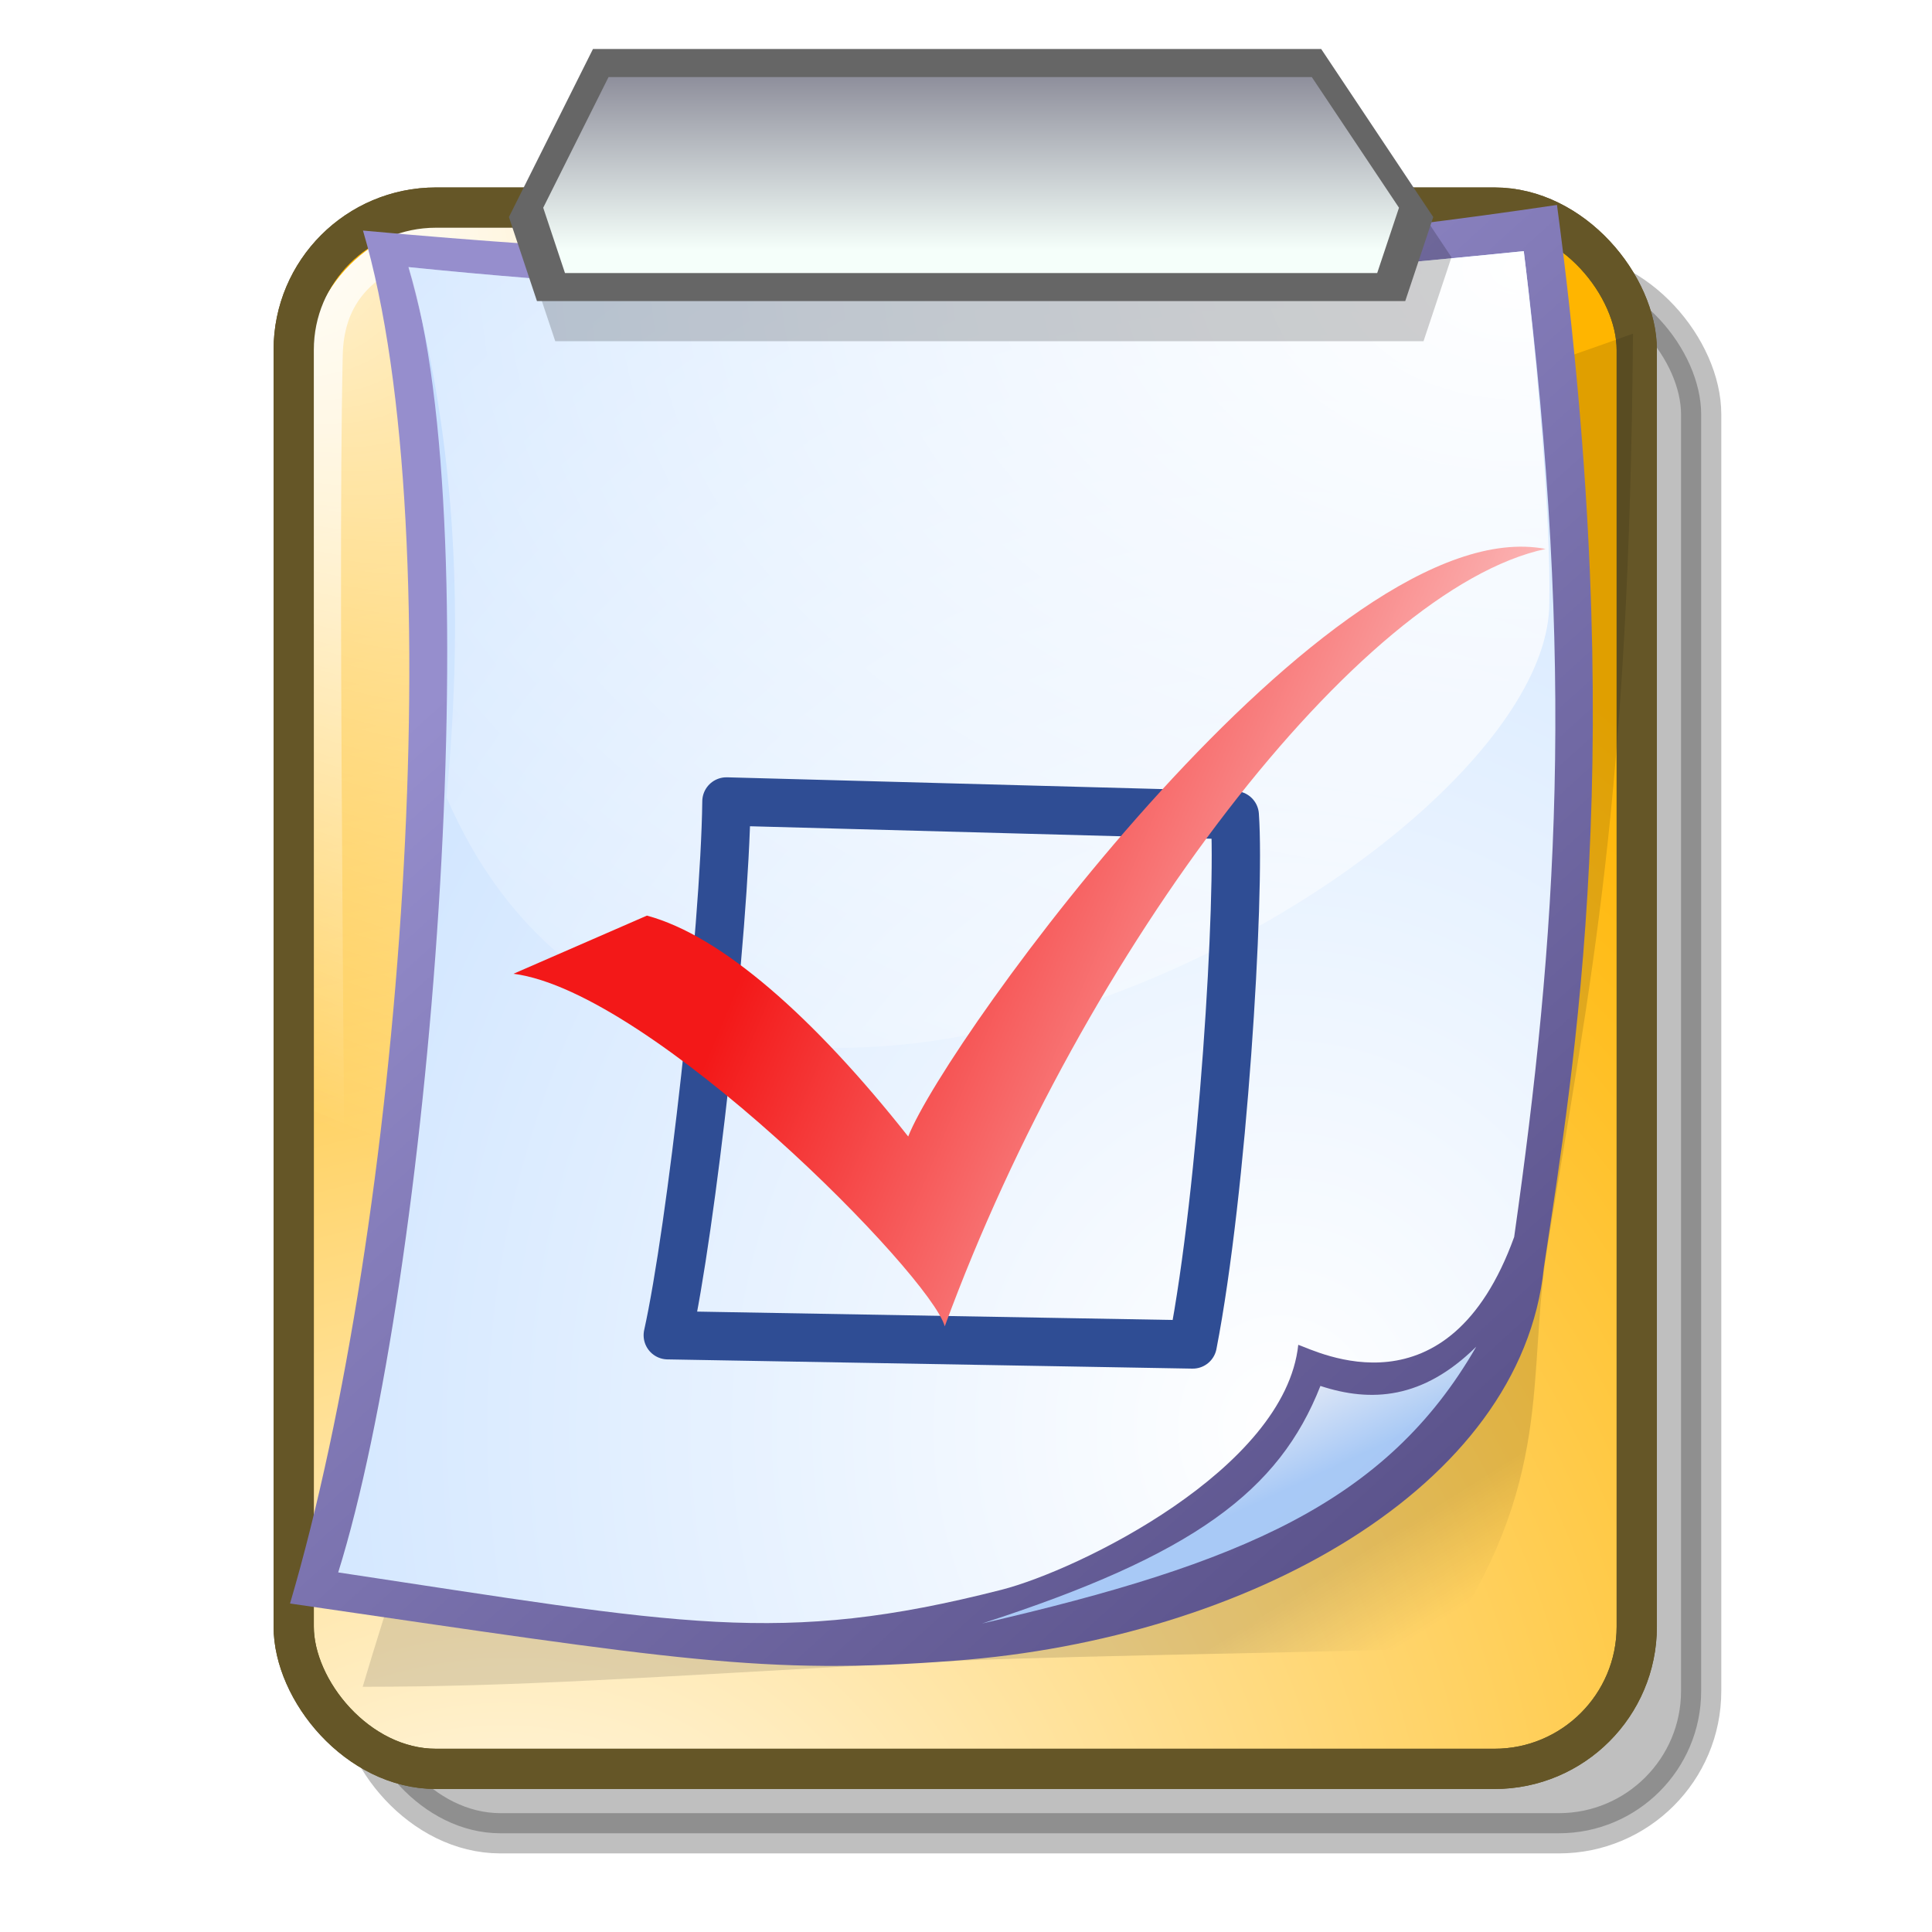 <?xml version="1.0" encoding="UTF-8" standalone="no"?>
<!-- Created with Inkscape (http://www.inkscape.org/) -->
<svg
   xmlns:dc="http://purl.org/dc/elements/1.1/"
   xmlns:cc="http://web.resource.org/cc/"
   xmlns:rdf="http://www.w3.org/1999/02/22-rdf-syntax-ns#"
   xmlns:svg="http://www.w3.org/2000/svg"
   xmlns="http://www.w3.org/2000/svg"
   xmlns:xlink="http://www.w3.org/1999/xlink"
   xmlns:sodipodi="http://inkscape.sourceforge.net/DTD/sodipodi-0.dtd"
   xmlns:inkscape="http://www.inkscape.org/namespaces/inkscape"
   id="svg1"
   sodipodi:version="0.32"
   inkscape:version="0.41+cvs"
   width="60px"
   height="60px"
   sodipodi:docbase="/home/david/.icons/eXperience/normal/stock"
   sodipodi:docname="stock_todo.svg">
  <defs
     id="defs3">
    <linearGradient
       id="linearGradient2871">
      <stop
         style="stop-color:#f31818;stop-opacity:1;"
         offset="0"
         id="stop2873" />
      <stop
         style="stop-color:#ffffff;stop-opacity:1;"
         offset="1"
         id="stop2875" />
    </linearGradient>
    <linearGradient
       id="linearGradient3180" />
    <linearGradient
       id="linearGradient1532">
      <stop
         offset="0"
         style="stop-color:#175dc4;stop-opacity:1;"
         id="stop1534" />
      <stop
         offset="1"
         style="stop-color:#aeccf5;stop-opacity:1;"
         id="stop1533" />
    </linearGradient>
    <linearGradient
       id="linearGradient1766">
      <stop
         style="stop-color:#000000;stop-opacity:1;"
         offset="0"
         id="stop1767" />
      <stop
         style="stop-color:#000000;stop-opacity:0;"
         offset="1"
         id="stop1768" />
    </linearGradient>
    <linearGradient
       id="linearGradient1762">
      <stop
         style="stop-color:#968ecd;stop-opacity:1;"
         offset="0"
         id="stop1763" />
      <stop
         style="stop-color:#554d85;stop-opacity:1;"
         offset="1"
         id="stop1764" />
    </linearGradient>
    <linearGradient
       id="linearGradient1751">
      <stop
         style="stop-color:#ffffff;stop-opacity:1;"
         offset="0"
         id="stop1752" />
      <stop
         style="stop-color:#afd3ff;stop-opacity:1;"
         offset="1"
         id="stop1753" />
    </linearGradient>
    <linearGradient
       id="linearGradient1746">
      <stop
         style="stop-color:#ffffff;stop-opacity:1;"
         offset="0"
         id="stop1747" />
      <stop
         style="stop-color:#ffffff;stop-opacity:0;"
         offset="1"
         id="stop1748" />
    </linearGradient>
    <defs
       id="defs2327">
      <linearGradient
         xlink:href="#linearGradient3180"
         spreadMethod="pad"
         id="linearGradient659"
         gradientUnits="userSpaceOnUse"
         x1="72.903"
         y1="-4.175"
         x2="72.903"
         y2="62.41" />
      <linearGradient
         id="aigrd1"
         gradientUnits="userSpaceOnUse"
         x1="72.903"
         y1="-4.175"
         x2="72.903"
         y2="62.41"
         spreadMethod="pad"
         xlink:href="#linearGradient1532" />
      <linearGradient
         id="aigrd15"
         gradientUnits="userSpaceOnUse"
         x1="6.217"
         y1="115.264"
         x2="135.467"
         y2="115.264">
        <stop
           offset="0"
           style="stop-color:#415dc4"
           id="stop2291" />
        <stop
           offset="1"
           style="stop-color:#aeccf5"
           id="stop2292" />
      </linearGradient>
      <linearGradient
         xlink:href="#aigrd1"
         id="linearGradient773"
         x1="0.365"
         y1="0.07"
         x2="0.738"
         y2="0.605"
         gradientUnits="objectBoundingBox"
         gradientTransform="scale(0.901,1.11)" />
      <radialGradient
         xlink:href="#aigrd1"
         id="radialGradient774"
         cx="0.101"
         cy="0.094"
         r="1.181"
         fx="0.101"
         fy="0.094"
         gradientUnits="objectBoundingBox"
         gradientTransform="scale(1,1)" />
      <radialGradient
         xlink:href="#aigrd1"
         id="radialGradient775"
         cx="-0.989"
         cy="0.172"
         r="2.114"
         fx="-0.989"
         fy="0.172"
         gradientUnits="objectBoundingBox" />
      <radialGradient
         xlink:href="#linearGradient659"
         id="radialGradient776"
         cx="0.167"
         cy="0.125"
         r="0.84"
         fx="0.167"
         fy="0.125"
         gradientUnits="objectBoundingBox"
         gradientTransform="scale(0.939,1.065)" />
      <radialGradient
         xlink:href="#aigrd1"
         id="radialGradient777"
         cx="-0.029"
         cy="0.187"
         r="0.851"
         fx="-0.029"
         fy="0.187" />
      <radialGradient
         xlink:href="#aigrd1"
         id="radialGradient778"
         cx="-0.86"
         cy="0.5"
         r="2.065"
         fx="-0.86"
         fy="0.5"
         gradientUnits="objectBoundingBox" />
      <radialGradient
         xlink:href="#aigrd1"
         id="radialGradient779"
         cx="-0.087"
         cy="0.953"
         r="1.028"
         fx="-0.087"
         fy="0.953"
         gradientUnits="objectBoundingBox" />
      <radialGradient
         xlink:href="#aigrd1"
         id="radialGradient780"
         cx="-0.048"
         cy="0.93"
         r="0.959"
         fx="-0.048"
         fy="0.93"
         gradientTransform="scale(1,1)"
         gradientUnits="objectBoundingBox" />
      <radialGradient
         xlink:href="#aigrd1"
         id="radialGradient781"
         cx="-0.148"
         cy="0.078"
         r="1.56"
         fx="-0.148"
         fy="0.078" />
      <radialGradient
         xlink:href="#aigrd1"
         id="radialGradient782"
         cx="-0.714"
         cy="0.195"
         r="2.103"
         fx="-0.714"
         fy="0.195" />
      <radialGradient
         xlink:href="#aigrd1"
         id="radialGradient783"
         cx="-0.056"
         cy="0.125"
         r="1.431"
         fx="-0.056"
         fy="0.125" />
      <radialGradient
         xlink:href="#aigrd1"
         id="radialGradient784"
         cx="-0.015"
         cy="0.047"
         r="3.387"
         fx="-0.015"
         fy="0.047"
         gradientUnits="objectBoundingBox" />
      <radialGradient
         xlink:href="#aigrd1"
         id="radialGradient884"
         cx="-5.25"
         cy="0.164"
         r="7.345"
         fx="-5.25"
         fy="0.164" />
      <radialGradient
         xlink:href="#aigrd1"
         id="radialGradient885"
         cx="-0.202"
         cy="0.148"
         r="1.11"
         fx="-0.202"
         fy="0.148"
         gradientUnits="objectBoundingBox" />
    </defs>
    <linearGradient
       id="linearGradient1108">
      <stop
         id="stop1110"
         style="stop-color:#ffffff;stop-opacity:1;"
         offset="0" />
      <stop
         id="stop1109"
         style="stop-color:#ffb500;stop-opacity:1;"
         offset="1" />
    </linearGradient>
    <linearGradient
       gradientUnits="userSpaceOnUse"
       id="id0"
       y2="19500"
       x2="15000"
       y1="14100"
       x1="10100">
      <stop
         id="stop565"
         offset="0"
         style="stop-color:#f5fffa;stop-opacity:1;" />
      <stop
         id="stop567"
         offset="1.2"
         style="stop-color:#6f6d7f;stop-opacity:1;" />
    </linearGradient>
    <linearGradient
       inkscape:collect="always"
       xlink:href="#linearGradient1766"
       id="linearGradient2906"
       gradientUnits="userSpaceOnUse"
       gradientTransform="matrix(0.882,0,0,0.895,2.651,6.255)"
       x1="50.651"
       y1="51.527"
       x2="52.729"
       y2="55.05" />
    <linearGradient
       inkscape:collect="always"
       xlink:href="#linearGradient1762"
       id="linearGradient2908"
       gradientUnits="userSpaceOnUse"
       gradientTransform="matrix(0.86,0,0,0.918,2.651,6.255)"
       x1="22.609"
       y1="7.026"
       x2="58.476"
       y2="51.416" />
    <radialGradient
       inkscape:collect="always"
       xlink:href="#linearGradient1751"
       id="radialGradient2910"
       gradientUnits="userSpaceOnUse"
       gradientTransform="matrix(0.857,0,0,0.921,2.651,6.255)"
       cx="44.575"
       cy="47.514"
       fx="44.575"
       fy="47.514"
       r="78.146" />
    <linearGradient
       inkscape:collect="always"
       xlink:href="#linearGradient1751"
       id="linearGradient2912"
       gradientUnits="userSpaceOnUse"
       gradientTransform="matrix(1.216,0,0,0.649,2.651,6.255)"
       x1="28.639"
       y1="66.266"
       x2="32.074"
       y2="70.377" />
    <radialGradient
       inkscape:collect="always"
       xlink:href="#linearGradient1746"
       id="radialGradient2914"
       gradientUnits="userSpaceOnUse"
       gradientTransform="matrix(1.089,0,0,0.725,2.651,6.255)"
       cx="43.392"
       cy="3.132"
       fx="43.392"
       fy="3.132"
       r="59.918" />
    <linearGradient
       inkscape:collect="always"
       xlink:href="#linearGradient2871"
       id="linearGradient2921"
       gradientUnits="userSpaceOnUse"
       gradientTransform="matrix(1.167,0,0,1.167,-4.955,-9.055)"
       x1="24.395"
       y1="32.67"
       x2="45.361"
       y2="41.438" />
    <linearGradient
       inkscape:collect="always"
       xlink:href="#id0"
       id="linearGradient2925"
       gradientUnits="userSpaceOnUse"
       gradientTransform="matrix(2.087546e-3,0,0,2.087546e-3,6.238,1.522)"
       x1="12818.114"
       y1="2990.641"
       x2="12818.114"
       y2="-365.534" />
    <radialGradient
       inkscape:collect="always"
       xlink:href="#linearGradient1746"
       id="radialGradient2938"
       gradientUnits="userSpaceOnUse"
       gradientTransform="matrix(1.805,1.637,-0.816,0.899,-11.039,-38.187)"
       cx="15.034"
       cy="16.674"
       fx="15.034"
       fy="16.674"
       r="19.938" />
    <radialGradient
       inkscape:collect="always"
       xlink:href="#linearGradient1746"
       id="radialGradient2941"
       gradientUnits="userSpaceOnUse"
       gradientTransform="matrix(1.805,1.637,-0.816,0.899,-11.039,-38.187)"
       cx="15.034"
       cy="16.674"
       fx="15.034"
       fy="16.674"
       r="19.938" />
    <radialGradient
       inkscape:collect="always"
       xlink:href="#linearGradient1108"
       id="radialGradient2944"
       gradientUnits="userSpaceOnUse"
       gradientTransform="matrix(2.07,-1.875,1.654,1.825,-66.539,-3.642)"
       cx="5.045"
       cy="42.517"
       fx="5.045"
       fy="42.517"
       r="19.938" />
  </defs>
  <sodipodi:namedview
     id="base"
     pagecolor="#ffffff"
     bordercolor="#666666"
     borderopacity="1.0"
     inkscape:pageopacity="0.0"
     inkscape:pageshadow="2"
     inkscape:zoom="7.9999999"
     inkscape:cx="40.766940"
     inkscape:cy="22.393933"
     inkscape:window-width="1022"
     inkscape:window-height="721"
     inkscape:window-x="0"
     inkscape:window-y="3"
     inkscape:current-layer="svg1"
     showguides="true"
     inkscape:guide-bbox="true"
     gridspacingy="1pt"
     gridspacingx="1pt"
     gridoriginy="0pt"
     gridoriginx="0pt"
     showgrid="false"
     inkscape:grid-points="false"
     inkscape:grid-bbox="false"
     showborder="true">
    <sodipodi:guide
       orientation="vertical"
       position="0"
       id="guide2809" />
    <sodipodi:guide
       orientation="vertical"
       position="48"
       id="guide2810" />
    <sodipodi:guide
       orientation="horizontal"
       position="0"
       id="guide2811" />
    <sodipodi:guide
       orientation="horizontal"
       position="47"
       id="guide2819" />
    <sodipodi:guide
       orientation="horizontal"
       position="48.405"
       id="guide1774" />
  </sodipodi:namedview>
  <rect
     rx="4.419"
     ry="4.419"
     y="8.447"
     x="11.121"
     height="48.487"
     width="41.71"
     id="rect2879"
     style="opacity:0.25;color:#000000;fill:#000000;fill-opacity:1;fill-rule:nonzero;stroke:#000000;stroke-width:1.25;stroke-linecap:butt;stroke-linejoin:miter;marker:none;marker-start:none;marker-mid:none;marker-end:none;stroke-miterlimit:4;stroke-dasharray:none;stroke-dashoffset:0;stroke-opacity:1;visibility:visible;display:inline;overflow:visible" />
  <rect
     ry="4.419"
     y="6.447"
     x="9.121"
     height="48.487"
     width="41.71"
     id="rect2118"
     style="opacity:1;color:#000000;fill:url(#radialGradient2944);fill-opacity:1;fill-rule:nonzero;stroke:#655627;stroke-width:1.25;stroke-linecap:butt;stroke-linejoin:miter;marker:none;marker-start:none;marker-mid:none;marker-end:none;stroke-miterlimit:4;stroke-dasharray:none;stroke-dashoffset:0;stroke-opacity:1;visibility:visible;display:inline;overflow:visible"
     rx="4.419" />
  <path
     style="color:#000000;fill:url(#radialGradient2941);fill-opacity:1;fill-rule:nonzero;stroke:none;stroke-width:1.195;stroke-linecap:butt;stroke-linejoin:miter;marker:none;marker-start:none;marker-mid:none;marker-end:none;stroke-miterlimit:4;stroke-dashoffset:0;stroke-opacity:1;visibility:visible;display:inline;overflow:visible"
     d="M 14.151,6.87 L 45.397,6.87 C 47.965,6.87 43.845,9.099 40.992,9.029 C 22.803,8.586 10.773,4.991 10.644,11.031 C 10.475,18.872 10.763,37.592 10.776,52.082 C 8.208,52.082 9.515,51.904 9.515,49.336 L 9.515,11.506 C 9.515,8.938 11.582,6.87 14.151,6.87 z "
     id="path3184"
     sodipodi:nodetypes="ccsscccc" />
  <path
     sodipodi:nodetypes="ccsscccc"
     id="rect3175"
     d="M 14.151,6.87 L 45.397,6.87 C 47.965,6.87 39.602,14.114 38.293,16.183 C 34.008,22.956 17.185,8.463 19.012,25.474 C 19.855,33.318 17.107,46.636 14.151,53.972 C 11.582,53.972 9.515,51.904 9.515,49.336 L 9.515,11.506 C 9.515,8.938 11.582,6.87 14.151,6.87 z "
     style="color:#000000;fill:url(#radialGradient2938);fill-opacity:1;fill-rule:nonzero;stroke:none;stroke-width:1.195;stroke-linecap:butt;stroke-linejoin:miter;marker:none;marker-start:none;marker-mid:none;marker-end:none;stroke-miterlimit:4;stroke-dashoffset:0;stroke-opacity:1;visibility:visible;display:inline;overflow:visible" />
  <rect
     style="opacity:1;color:#000000;fill:none;fill-opacity:1;fill-rule:nonzero;stroke:#655627;stroke-width:1.25;stroke-linecap:butt;stroke-linejoin:miter;marker:none;marker-start:none;marker-mid:none;marker-end:none;stroke-miterlimit:4;stroke-dasharray:none;stroke-dashoffset:0;stroke-opacity:1;visibility:visible;display:inline;overflow:visible"
     id="rect3186"
     width="41.71"
     height="48.487"
     x="9.121"
     y="6.447"
     ry="4.419"
     rx="4.419" />
  <g
     id="g3439"
     transform="matrix(0.828,0,0,0.869,5.893,0.929)">
    <path
       sodipodi:nodetypes="cscsccc"
       nodetypes="cccccc"
       id="path913"
       d="M 6.486,59.212 C 12.26,59.213 17.023,58.879 26.733,58.373 C 31.885,58.105 39.345,58.056 46.895,57.838 C 51.22,51.889 50.137,48.13 50.911,43.561 C 52.562,33.816 53.985,27.728 54.132,10.856 C 40.699,15.436 31.589,17.482 19.956,21.985 C 16.039,34.512 10.403,46.684 6.486,59.212 z "
       style="fill-rule:evenodd;fill-opacity:1;fill:url(#linearGradient2906);opacity:0.122;font-size:12" />
    <path
       sodipodi:nodetypes="cscccc"
       id="path861"
       d="M 3.761,56.236 C 18.328,58.259 21.497,58.801 28.695,58.281 C 39.674,57.497 49.946,52.104 50.786,44.249 C 51.943,36.874 54,25.685 51.281,6.255 C 36.237,8.381 24.213,8.705 6.497,7.171 C 9.896,18.093 7.952,42.705 3.761,56.236 z "
       style="fill-rule:evenodd;fill-opacity:1;fill:url(#linearGradient2908);font-size:12" />
    <path
       sodipodi:nodetypes="ccccccc"
       id="path863"
       d="M 5.568,55.125 C 18.466,56.975 22.112,57.772 30.444,55.746 C 33.328,55.044 41.084,51.434 41.577,46.991 C 42.274,47.215 47.198,49.662 49.675,43.138 C 51.267,32.422 52.001,22.907 50.035,7.906 C 30.47,9.806 20.413,9.657 8.204,8.476 C 11.287,17.915 9.015,44.597 5.568,55.125 z "
       style="fill-rule:evenodd;fill-opacity:1;fill:url(#radialGradient2910);font-size:12" />
    <path
       sodipodi:nodetypes="cccc"
       id="path1150"
       d="M 29.716,56.951 C 39.414,54.815 44.886,52.637 48.253,47.058 C 46.245,48.946 44.3,49.053 42.408,48.461 C 40.86,52.209 37.673,54.499 29.716,56.951 z "
       style="fill-rule:evenodd;fill-opacity:1;fill:url(#linearGradient2912);opacity:0.915;font-size:12" />
    <path
       sodipodi:nodetypes="ccccc"
       id="path1794"
       d="M 50.993,20.453 C 51.061,17.657 50.527,11.656 50.035,7.906 C 30.47,9.806 20.413,9.657 8.204,8.476 C 9.905,14.347 10.324,20.421 9.631,27.428 C 18.483,46.922 51.061,29.871 50.993,20.453 z "
       style="fill-rule:evenodd;fill-opacity:1;fill:url(#radialGradient2914);font-size:12" />
  </g>
  <path
     style="color:#000000;fill:none;fill-opacity:1;fill-rule:nonzero;stroke:#2f4d94;stroke-width:1.5;stroke-linecap:butt;stroke-linejoin:round;marker:none;marker-start:none;marker-mid:none;marker-end:none;stroke-miterlimit:4;stroke-dashoffset:0;stroke-opacity:1;visibility:visible;display:inline;overflow:visible"
     d="M 22.56,24.89 L 38.347,25.317 C 38.528,27.857 37.97,36.977 37.041,41.754 L 20.738,41.467 C 21.46,38.219 22.51,28.913 22.56,24.89 z "
     id="rect2108"
     sodipodi:nodetypes="ccccc" />
  <path
     style="font-size:12;fill:#000000;fill-opacity:0.188;fill-rule:evenodd"
     d="M 18.983,2.769 L 41.599,2.769 L 45.077,7.988 L 44.209,10.597 L 17.244,10.597 L 16.373,7.988 L 18.983,2.769 z "
     id="path684" />
  <path
     style="font-size:12;fill:#666666;fill-rule:evenodd"
     d="M 18.415,1.522 L 41.031,1.522 L 44.511,6.741 L 43.641,9.351 L 16.676,9.351 L 15.805,6.741 L 18.415,1.522 z "
     id="path688" />
  <path
     style="font-size:12;fill:url(#linearGradient2925);fill-rule:evenodd"
     d="M 18.899,2.393 L 40.739,2.393 L 43.447,6.451 L 42.77,8.48 L 17.546,8.48 L 16.87,6.451 L 18.899,2.393 z "
     id="path690" />
  <path
     d="M -38.976,49.862 L -27.477,49.862 L -27.477,45.41 L -23.026,45.41 L -23.026,32.594 L -38.976,32.534 L -38.976,49.862 z M -27.193,49.84 L -23.167,45.635 L -27.193,45.635 L -27.193,49.84 z "
     style="font-size:12;fill:url(#radialGradient605);fill-rule:evenodd"
     id="path691" />
  <path
     style="fill:url(#linearGradient2921);fill-opacity:1;fill-rule:nonzero;stroke:none;stroke-width:1pt;stroke-linecap:butt;stroke-linejoin:miter;stroke-opacity:1"
     id="path2106"
     d="M 20.091,28.435 C 22.404,29.058 25.275,31.588 28.205,35.295 C 29.39,32.284 41.352,15.771 48,17.048 C 42.222,18.286 33.665,29.412 29.34,41.191 C 28.91,39.611 20.252,30.798 15.947,30.241 L 20.091,28.435 z "
     sodipodi:nodetypes="cccccc" />
</svg>

